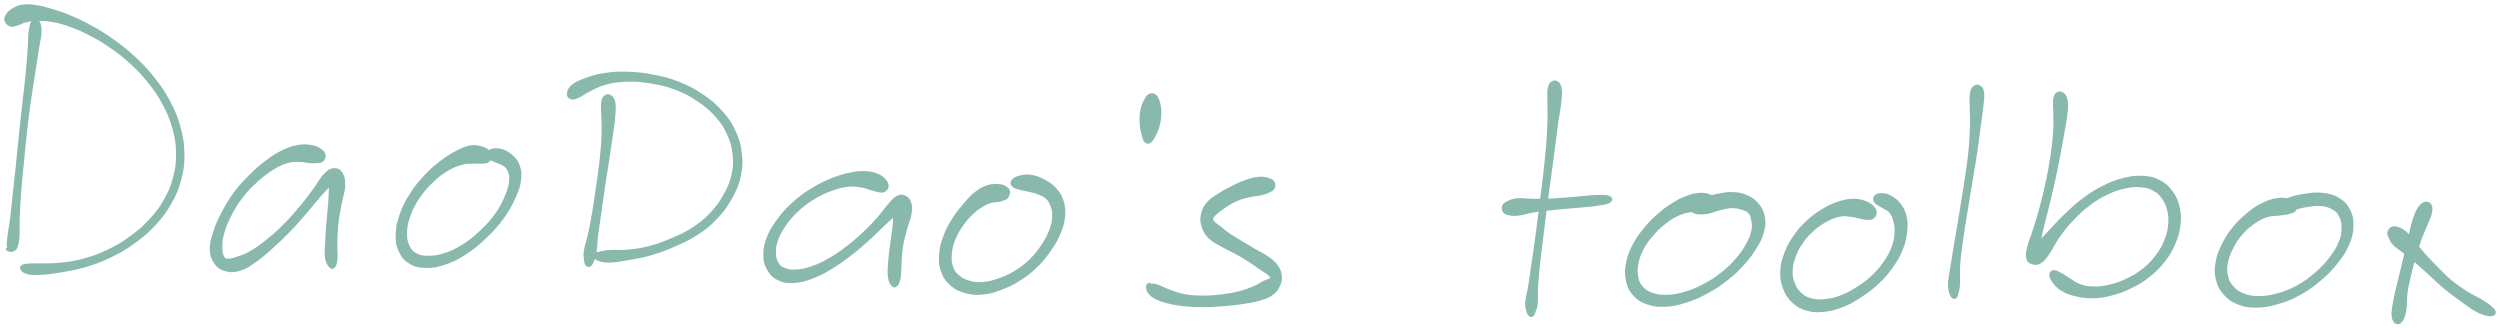 <svg xmlns="http://www.w3.org/2000/svg" id="canvas" viewBox="305.199 346.230 1475.181 193.770"><path d="M 324.47,358.72 C 323.42 359.81, 323.14 361.13, 322.65 364.34 C 322.17 367.55, 322.41 369.75, 322.05 374.79 C 321.69 379.82, 321.47 383.12, 320.85 389.51 C 320.23 395.89, 319.72 399.60, 318.94 406.71 C 318.16 413.81, 317.71 417.70, 316.94 425.04 C 316.18 432.38, 315.83 436.39, 315.10 443.41 C 314.36 450.44, 313.92 453.97, 313.25 460.17 C 312.58 466.38, 312.37 469.48, 311.76 474.43 C 311.14 479.39, 310.59 481.66, 310.18 484.95 C 309.77 488.24, 309.60 489.22, 309.70 490.87 C 309.80 492.53, 310.07 492.76, 310.67 493.22 C 311.26 493.68, 312.13 493.43, 312.67 493.17 C 313.21 492.91, 314.06 491.97, 313.38 491.93 C 312.71 491.89, 309.84 492.51, 309.29 492.96 C 308.74 493.41, 309.85 493.99, 310.63 494.20 C 311.41 494.41, 312.30 494.52, 313.19 494.02 C 314.09 493.52, 314.50 493.38, 315.11 491.69 C 315.71 489.99, 315.96 488.92, 316.21 485.54 C 316.45 482.16, 316.15 479.80, 316.33 474.80 C 316.52 469.79, 316.65 466.73, 317.11 460.52 C 317.57 454.32, 317.98 450.79, 318.65 443.77 C 319.32 436.75, 319.66 432.74, 320.48 425.43 C 321.30 418.11, 321.77 414.25, 322.74 407.18 C 323.72 400.11, 324.39 396.43, 325.37 390.07 C 326.35 383.72, 326.86 380.45, 327.63 375.41 C 328.40 370.37, 329.17 368.19, 329.22 364.88 C 329.28 361.57, 328.84 360.09, 327.89 358.86 C 326.94 357.63, 325.51 357.62, 324.47 358.72" style="stroke: #89b9ad; fill: #89b9ad;"/><path d="M 310.87,361.23 C 311.92 361.78, 312.53 361.45, 313.63 361.29 C 314.73 361.14, 315.07 360.92, 316.36 360.47 C 317.65 360.02, 318.19 359.50, 320.09 359.04 C 321.99 358.58, 323.01 358.29, 325.85 358.17 C 328.69 358.05, 330.51 357.88, 334.29 358.44 C 338.08 359.00, 340.26 359.46, 344.77 360.96 C 349.27 362.47, 351.88 363.52, 356.82 365.99 C 361.75 368.46, 364.44 369.94, 369.43 373.32 C 374.42 376.71, 377.08 378.63, 381.79 382.92 C 386.50 387.20, 388.97 389.72, 392.97 394.74 C 396.97 399.76, 398.87 402.54, 401.77 408.04 C 404.67 413.53, 405.91 416.46, 407.47 422.23 C 409.03 428.00, 409.51 431.11, 409.57 436.89 C 409.63 442.66, 409.24 445.61, 407.78 451.10 C 406.32 456.60, 405.13 459.36, 402.27 464.37 C 399.41 469.39, 397.54 471.81, 393.48 476.18 C 389.41 480.55, 386.92 482.65, 381.95 486.23 C 376.98 489.82, 374.10 491.49, 368.63 494.10 C 363.16 496.71, 360.14 497.76, 354.60 499.28 C 349.06 500.81, 345.98 501.16, 340.94 501.73 C 335.90 502.29, 333.16 502.01, 329.39 502.12 C 325.61 502.22, 324.31 502.05, 322.08 502.25 C 319.85 502.45, 319.09 502.51, 318.24 503.11 C 317.39 503.71, 317.14 504.37, 317.83 505.26 C 318.53 506.16, 319.34 507.05, 321.70 507.58 C 324.06 508.10, 325.66 508.12, 329.64 507.88 C 333.62 507.64, 336.39 507.30, 341.61 506.39 C 346.84 505.47, 350.01 505.04, 355.76 503.31 C 361.51 501.57, 364.66 500.47, 370.37 497.70 C 376.07 494.93, 379.06 493.21, 384.27 489.45 C 389.47 485.69, 392.10 483.51, 396.40 478.90 C 400.70 474.28, 402.71 471.71, 405.76 466.36 C 408.81 461.01, 410.10 458.03, 411.66 452.13 C 413.21 446.22, 413.61 443.02, 413.52 436.84 C 413.43 430.65, 412.88 427.33, 411.21 421.22 C 409.53 415.10, 408.20 412.03, 405.15 406.25 C 402.11 400.48, 400.12 397.61, 395.98 392.36 C 391.84 387.11, 389.30 384.51, 384.47 380.01 C 379.65 375.50, 376.94 373.49, 371.85 369.84 C 366.77 366.20, 364.06 364.61, 359.04 361.80 C 354.01 359.00, 351.38 357.79, 346.72 355.82 C 342.07 353.85, 339.83 353.18, 335.76 351.96 C 331.68 350.74, 329.86 350.23, 326.35 349.73 C 322.84 349.24, 321.10 349.02, 318.23 349.49 C 315.36 349.96, 313.86 350.89, 312.01 352.07 C 310.15 353.26, 309.68 354.10, 308.95 355.40 C 308.23 356.69, 308.00 357.38, 308.38 358.54 C 308.76 359.71, 309.82 360.68, 310.87 361.23" style="stroke: #89b9ad; fill: #89b9ad;"/><path d="M 496.88,437.93 C 496.70 436.60, 496.04 435.70, 494.48 434.58 C 492.92 433.47, 491.74 432.83, 489.07 432.36 C 486.41 431.89, 484.57 431.64, 481.14 432.24 C 477.72 432.83, 475.63 433.57, 471.96 435.33 C 468.29 437.09, 466.50 438.29, 462.79 441.03 C 459.09 443.77, 457.17 445.37, 453.44 449.03 C 449.71 452.69, 447.50 454.90, 444.14 459.34 C 440.79 463.79, 439.15 466.57, 436.65 471.25 C 434.14 475.93, 433.05 478.41, 431.62 482.76 C 430.19 487.11, 429.43 489.30, 429.49 493.00 C 429.56 496.70, 430.17 498.71, 431.94 501.27 C 433.71 503.83, 435.34 504.96, 438.34 505.80 C 441.35 506.63, 443.42 506.54, 446.95 505.46 C 450.49 504.38, 452.26 503.01, 456.02 500.40 C 459.77 497.79, 461.67 496.04, 465.71 492.42 C 469.76 488.81, 472.16 486.57, 476.26 482.31 C 480.36 478.06, 482.52 475.40, 486.22 471.15 C 489.91 466.89, 491.66 464.50, 494.73 461.03 C 497.80 457.55, 499.82 456.16, 501.59 453.77 C 503.36 451.38, 503.53 449.98, 503.57 449.06 C 503.62 448.14, 502.53 448.01, 501.83 449.18 C 501.12 450.34, 500.54 451.73, 500.06 454.89 C 499.58 458.06, 499.77 460.52, 499.43 465.00 C 499.08 469.48, 498.72 472.41, 498.34 477.30 C 497.96 482.19, 497.68 485.17, 497.52 489.46 C 497.36 493.74, 497.00 495.86, 497.51 498.73 C 498.03 501.60, 499.09 502.84, 500.11 503.78 C 501.14 504.73, 501.89 504.52, 502.64 503.44 C 503.39 502.36, 503.64 501.16, 503.87 498.40 C 504.10 495.65, 503.68 493.77, 503.78 489.66 C 503.89 485.55, 503.86 482.63, 504.40 477.88 C 504.93 473.12, 505.66 470.36, 506.46 465.90 C 507.26 461.43, 508.34 459.08, 508.39 455.55 C 508.44 452.02, 508.01 450.13, 506.71 448.22 C 505.41 446.31, 503.92 445.75, 501.87 445.99 C 499.83 446.23, 498.72 447.09, 496.47 449.43 C 494.22 451.77, 493.41 453.98, 490.64 457.71 C 487.87 461.44, 486.17 463.83, 482.62 468.08 C 479.06 472.33, 476.92 474.91, 472.86 478.97 C 468.79 483.03, 466.34 485.17, 462.30 488.38 C 458.26 491.60, 456.16 493.07, 452.64 495.06 C 449.12 497.05, 447.30 497.47, 444.70 498.32 C 442.11 499.18, 441.19 499.41, 439.66 499.33 C 438.14 499.25, 437.83 499.19, 437.08 497.90 C 436.33 496.61, 435.95 495.61, 435.91 492.89 C 435.87 490.18, 435.84 488.20, 436.87 484.34 C 437.91 480.48, 438.86 477.98, 441.11 473.59 C 443.35 469.19, 444.92 466.51, 448.11 462.37 C 451.31 458.23, 453.46 456.15, 457.08 452.88 C 460.69 449.60, 462.67 448.17, 466.17 446.00 C 469.68 443.83, 471.44 442.98, 474.61 442.04 C 477.79 441.10, 479.41 441.30, 482.05 441.28 C 484.69 441.27, 485.79 441.83, 487.81 441.98 C 489.84 442.12, 490.65 442.16, 492.17 442.01 C 493.68 441.86, 494.45 442.03, 495.39 441.21 C 496.34 440.40, 497.06 439.25, 496.88 437.93" style="stroke: #89b9ad; fill: #89b9ad;"/><path d="M 595.15,438.88 C 595.35 437.67, 595.00 436.83, 593.92 435.69 C 592.83 434.56, 591.96 433.82, 589.72 433.19 C 587.48 432.56, 585.78 432.02, 582.71 432.54 C 579.64 433.06, 577.86 433.99, 574.38 435.80 C 570.91 437.61, 568.99 438.77, 565.32 441.58 C 561.66 444.40, 559.61 446.10, 556.07 449.88 C 552.54 453.67, 550.54 456.01, 547.67 460.50 C 544.79 464.98, 543.39 467.61, 541.70 472.31 C 540.00 477.01, 539.35 479.59, 539.19 484.00 C 539.03 488.40, 539.26 490.81, 540.89 494.32 C 542.52 497.84, 544.05 499.67, 547.33 501.57 C 550.60 503.47, 552.94 503.84, 557.26 503.82 C 561.58 503.81, 564.19 503.21, 568.92 501.49 C 573.66 499.77, 576.25 498.36, 580.95 495.22 C 585.64 492.07, 588.16 489.85, 592.38 485.77 C 596.60 481.68, 598.80 479.26, 602.04 474.80 C 605.28 470.34, 606.57 467.82, 608.58 463.47 C 610.59 459.12, 611.54 457.02, 612.08 453.07 C 612.62 449.12, 612.49 446.89, 611.29 443.71 C 610.08 440.54, 608.45 439.07, 606.08 437.18 C 603.70 435.30, 601.85 434.67, 599.40 434.30 C 596.95 433.93, 595.05 434.41, 593.83 435.35 C 592.60 436.28, 592.59 437.74, 593.28 438.97 C 593.97 440.19, 595.61 440.62, 597.28 441.47 C 598.95 442.32, 600.11 442.24, 601.64 443.23 C 603.16 444.21, 604.01 444.54, 604.92 446.38 C 605.82 448.22, 606.36 449.42, 606.15 452.42 C 605.93 455.43, 605.44 457.48, 603.85 461.40 C 602.25 465.33, 601.11 467.84, 598.17 472.04 C 595.23 476.23, 593.12 478.58, 589.13 482.38 C 585.14 486.18, 582.62 488.26, 578.22 491.02 C 573.82 493.79, 571.31 494.88, 567.12 496.20 C 562.93 497.52, 560.61 497.68, 557.29 497.64 C 553.96 497.59, 552.66 497.18, 550.50 495.99 C 548.35 494.80, 547.63 494.07, 546.51 491.70 C 545.38 489.33, 544.84 487.66, 544.88 484.14 C 544.91 480.61, 545.25 478.23, 546.68 474.07 C 548.11 469.91, 549.36 467.40, 552.04 463.33 C 554.71 459.27, 556.65 457.05, 560.03 453.74 C 563.41 450.43, 565.45 448.92, 568.93 446.78 C 572.41 444.65, 574.41 443.97, 577.42 443.07 C 580.42 442.18, 581.82 442.46, 583.97 442.31 C 586.12 442.16, 586.82 442.34, 588.15 442.32 C 589.49 442.30, 589.68 442.34, 590.64 442.22 C 591.59 442.11, 592.03 442.43, 592.93 441.76 C 593.83 441.09, 594.95 440.09, 595.15 438.88" style="stroke: #89b9ad; fill: #89b9ad;"/><path d="M 662.09,403.08 C 661.12 403.87, 660.77 404.52, 660.45 406.72 C 660.13 408.91, 660.45 410.23, 660.50 414.04 C 660.54 417.86, 660.87 420.50, 660.67 425.79 C 660.48 431.08, 660.18 434.37, 659.53 440.49 C 658.88 446.61, 658.29 450.16, 657.41 456.39 C 656.52 462.61, 656.06 466.00, 655.11 471.62 C 654.15 477.25, 653.60 480.05, 652.63 484.52 C 651.67 488.98, 650.73 490.84, 650.27 493.94 C 649.81 497.03, 650.11 498.20, 650.33 499.97 C 650.56 501.74, 650.81 502.18, 651.40 502.79 C 651.99 503.40, 652.56 503.47, 653.28 503.04 C 654.01 502.60, 654.35 502.22, 655.04 500.61 C 655.72 498.99, 656.19 498.01, 656.71 494.96 C 657.22 491.91, 657.08 489.89, 657.63 485.36 C 658.18 480.83, 658.66 477.97, 659.46 472.30 C 660.26 466.63, 660.70 463.25, 661.63 457.00 C 662.57 450.76, 663.19 447.23, 664.12 441.08 C 665.05 434.94, 665.55 431.64, 666.29 426.28 C 667.02 420.92, 667.51 418.25, 667.80 414.27 C 668.09 410.30, 668.25 408.73, 667.75 406.42 C 667.25 404.11, 666.43 403.39, 665.29 402.72 C 664.16 402.05, 663.06 402.28, 662.09 403.08" style="stroke: #89b9ad; fill: #89b9ad;"/><path d="M 642.53,404.39 C 643.88 404.69, 644.85 404.15, 646.98 403.21 C 649.11 402.26, 650.01 401.18, 653.18 399.66 C 656.35 398.15, 658.37 396.78, 662.84 395.64 C 667.30 394.50, 670.12 394.06, 675.50 393.94 C 680.88 393.83, 684.04 394.11, 689.73 395.07 C 695.43 396.04, 698.50 396.67, 703.96 398.78 C 709.42 400.89, 712.31 402.42, 717.04 405.61 C 721.77 408.79, 724.11 410.76, 727.63 414.69 C 731.15 418.62, 732.57 420.76, 734.63 425.26 C 736.70 429.76, 737.41 432.36, 737.95 437.19 C 738.49 442.02, 738.39 444.60, 737.32 449.41 C 736.25 454.22, 735.15 456.69, 732.60 461.26 C 730.04 465.82, 728.26 468.29, 724.54 472.22 C 720.83 476.15, 718.63 477.89, 714.01 480.91 C 709.39 483.92, 706.63 485.08, 701.45 487.29 C 696.27 489.50, 693.30 490.61, 688.12 491.96 C 682.93 493.30, 680.09 493.57, 675.51 494.02 C 670.93 494.47, 668.45 494.00, 665.22 494.22 C 661.99 494.44, 661.12 494.76, 659.37 495.11 C 657.61 495.46, 657.11 495.40, 656.45 495.97 C 655.79 496.53, 655.53 497.14, 656.06 497.94 C 656.59 498.74, 657.20 499.43, 659.11 499.97 C 661.01 500.51, 662.16 500.82, 665.59 500.66 C 669.01 500.50, 671.48 500.03, 676.23 499.17 C 680.98 498.31, 683.95 497.95, 689.34 496.37 C 694.72 494.79, 697.77 493.64, 703.17 491.27 C 708.58 488.90, 711.46 487.72, 716.37 484.52 C 721.28 481.32, 723.71 479.47, 727.74 475.26 C 731.77 471.04, 733.71 468.43, 736.51 463.46 C 739.32 458.49, 740.57 455.75, 741.76 450.40 C 742.95 445.04, 743.08 442.08, 742.45 436.68 C 741.83 431.28, 740.96 428.37, 738.63 423.40 C 736.31 418.43, 734.66 416.08, 730.81 411.83 C 726.96 407.57, 724.44 405.52, 719.37 402.13 C 714.31 398.74, 711.25 397.15, 705.48 394.88 C 699.71 392.60, 696.51 391.92, 690.52 390.75 C 684.53 389.58, 681.30 389.21, 675.53 389.03 C 669.76 388.85, 666.70 389.07, 661.67 389.84 C 656.63 390.62, 654.13 391.50, 650.35 392.89 C 646.58 394.28, 644.82 395.02, 642.79 396.79 C 640.76 398.55, 640.26 400.19, 640.20 401.71 C 640.15 403.23, 641.18 404.09, 642.53 404.39" style="stroke: #89b9ad; fill: #89b9ad;"/><path d="M 829.02,456.43 C 829.20 455.09, 828.86 453.96, 827.55 452.48 C 826.24 450.99, 825.07 449.96, 822.47 449.00 C 819.88 448.05, 818.11 447.69, 814.58 447.69 C 811.05 447.69, 808.95 448.01, 804.84 449.01 C 800.73 450.01, 798.43 450.77, 794.05 452.68 C 789.67 454.60, 787.23 455.81, 782.94 458.58 C 778.64 461.35, 776.36 463.03, 772.58 466.54 C 768.80 470.06, 766.90 472.17, 764.02 476.15 C 761.13 480.13, 759.73 482.36, 758.15 486.44 C 756.57 490.52, 756.06 492.76, 756.11 496.55 C 756.16 500.34, 756.62 502.42, 758.40 505.39 C 760.18 508.36, 761.72 509.95, 765.00 511.40 C 768.28 512.85, 770.68 512.96, 774.79 512.63 C 778.90 512.29, 781.18 511.45, 785.55 509.72 C 789.92 507.98, 792.16 506.70, 796.64 503.94 C 801.12 501.18, 803.61 499.32, 807.95 495.94 C 812.30 492.56, 814.50 490.53, 818.36 487.05 C 822.23 483.57, 824.01 481.64, 827.27 478.54 C 830.53 475.44, 832.41 473.95, 834.66 471.55 C 836.91 469.15, 837.80 468.09, 838.53 466.54 C 839.25 464.99, 838.92 464.12, 838.30 463.79 C 837.67 463.45, 836.44 463.52, 835.40 464.87 C 834.35 466.23, 833.68 467.54, 833.07 470.55 C 832.46 473.57, 832.80 475.90, 832.36 479.95 C 831.92 484.00, 831.40 486.46, 830.87 490.80 C 830.34 495.13, 829.94 497.79, 829.70 501.62 C 829.46 505.46, 829.26 507.35, 829.67 509.96 C 830.08 512.58, 830.81 513.75, 831.74 514.68 C 832.68 515.62, 833.45 515.55, 834.34 514.62 C 835.22 513.69, 835.71 512.54, 836.18 510.04 C 836.64 507.53, 836.40 505.76, 836.67 502.10 C 836.94 498.43, 836.87 495.88, 837.53 491.73 C 838.19 487.58, 838.94 485.25, 839.96 481.34 C 840.97 477.43, 842.16 475.36, 842.62 472.19 C 843.07 469.01, 842.98 467.51, 842.23 465.46 C 841.48 463.41, 840.42 462.56, 838.85 461.94 C 837.28 461.33, 836.23 461.38, 834.39 462.39 C 832.55 463.39, 831.85 464.48, 829.64 466.95 C 827.43 469.42, 826.27 471.44, 823.34 474.73 C 820.41 478.01, 818.68 479.93, 814.99 483.39 C 811.31 486.84, 809.14 488.80, 804.93 492.00 C 800.72 495.20, 798.23 496.95, 793.94 499.37 C 789.66 501.78, 787.41 502.78, 783.49 504.07 C 779.57 505.36, 777.49 505.68, 774.36 505.80 C 771.24 505.93, 769.87 505.48, 767.86 504.68 C 765.85 503.88, 765.36 503.45, 764.31 501.78 C 763.27 500.12, 762.78 499.03, 762.63 496.36 C 762.49 493.69, 762.45 491.85, 763.60 488.42 C 764.75 485.00, 765.86 482.85, 768.36 479.24 C 770.86 475.62, 772.62 473.56, 776.10 470.35 C 779.59 467.13, 781.76 465.58, 785.79 463.15 C 789.83 460.73, 792.21 459.68, 796.26 458.23 C 800.32 456.78, 802.52 456.25, 806.06 455.91 C 809.59 455.56, 811.28 456.05, 813.96 456.49 C 816.65 456.92, 817.59 457.56, 819.48 458.08 C 821.38 458.61, 822.02 458.88, 823.46 459.09 C 824.90 459.31, 825.58 459.69, 826.69 459.16 C 827.80 458.63, 828.85 457.76, 829.02 456.43" style="stroke: #89b9ad; fill: #89b9ad;"/><path d="M 900.68,459.18 C 900.47 457.96, 899.80 457.33, 898.51 456.57 C 897.22 455.80, 896.39 455.46, 894.24 455.36 C 892.08 455.26, 890.47 455.12, 887.75 456.05 C 885.03 456.99, 883.40 457.86, 880.65 460.03 C 877.89 462.19, 876.61 463.78, 873.98 466.89 C 871.34 469.99, 869.79 471.81, 867.46 475.54 C 865.14 479.28, 863.87 481.47, 862.36 485.56 C 860.84 489.65, 860.19 491.91, 859.88 496.00 C 859.57 500.09, 859.57 502.38, 860.82 506.00 C 862.07 509.62, 863.29 511.54, 866.14 514.10 C 868.99 516.66, 871.17 517.70, 875.06 518.78 C 878.96 519.86, 881.31 519.93, 885.60 519.48 C 889.89 519.03, 892.19 518.21, 896.51 516.54 C 900.84 514.88, 903.14 513.76, 907.22 511.15 C 911.31 508.53, 913.43 506.87, 916.93 503.46 C 920.43 500.05, 922.05 497.93, 924.72 494.11 C 927.39 490.30, 928.61 488.32, 930.28 484.39 C 931.96 480.47, 932.68 478.36, 933.10 474.51 C 933.52 470.66, 933.38 468.51, 932.38 465.15 C 931.39 461.78, 930.30 460.18, 928.10 457.68 C 925.90 455.17, 924.28 454.18, 921.41 452.63 C 918.53 451.08, 916.65 450.36, 913.73 449.90 C 910.81 449.45, 909.05 449.77, 906.81 450.35 C 904.57 450.92, 903.33 451.66, 902.52 452.78 C 901.71 453.90, 901.91 454.95, 902.77 455.93 C 903.63 456.92, 904.96 457.13, 906.81 457.71 C 908.65 458.28, 909.82 458.28, 911.99 458.81 C 914.17 459.35, 915.57 459.55, 917.68 460.39 C 919.79 461.23, 920.98 461.61, 922.54 463.02 C 924.09 464.42, 924.64 465.21, 925.45 467.40 C 926.25 469.59, 926.69 471.02, 926.56 473.97 C 926.43 476.93, 926.07 478.77, 924.78 482.17 C 923.49 485.56, 922.46 487.49, 920.13 490.96 C 917.80 494.44, 916.30 496.46, 913.13 499.55 C 909.95 502.64, 907.99 504.14, 904.26 506.42 C 900.53 508.71, 898.32 509.66, 894.47 511.00 C 890.63 512.34, 888.54 512.87, 885.03 513.13 C 881.51 513.38, 879.77 513.11, 876.90 512.28 C 874.03 511.44, 872.64 510.65, 870.68 508.96 C 868.73 507.27, 868.01 506.30, 867.13 503.81 C 866.26 501.31, 866.08 499.68, 866.32 496.48 C 866.55 493.28, 866.96 491.26, 868.30 487.80 C 869.64 484.34, 870.80 482.35, 873.01 479.18 C 875.21 476.00, 876.78 474.31, 879.32 471.94 C 881.86 469.56, 883.42 468.62, 885.69 467.30 C 887.96 465.98, 888.87 465.83, 890.67 465.34 C 892.47 464.86, 893.35 465.15, 894.70 464.87 C 896.06 464.60, 896.45 464.40, 897.43 463.97 C 898.41 463.54, 898.94 463.66, 899.59 462.70 C 900.24 461.74, 900.90 460.41, 900.68 459.18" style="stroke: #89b9ad; fill: #89b9ad;"/><path d="M 983.46,402.12 C 982.30 402.65, 981.90 403.24, 980.94 405.02 C 979.98 406.79, 979.20 408.21, 978.65 410.98 C 978.10 413.75, 978.06 416.01, 978.18 418.88 C 978.29 421.75, 978.69 423.18, 979.23 425.34 C 979.78 427.50, 979.99 428.73, 980.91 429.69 C 981.82 430.64, 982.65 430.78, 983.80 430.10 C 984.95 429.41, 985.58 428.28, 986.63 426.24 C 987.69 424.21, 988.42 422.78, 989.09 419.93 C 989.76 417.09, 990.03 414.85, 989.98 412.00 C 989.93 409.15, 989.50 407.63, 988.86 405.69 C 988.21 403.76, 987.83 403.05, 986.75 402.34 C 985.67 401.62, 984.62 401.58, 983.46 402.12" style="stroke: #89b9ad; fill: #89b9ad;"/><path d="M 1056.76,453.67 C 1056.07 452.55, 1055.20 452.15, 1053.39 451.64 C 1051.57 451.12, 1050.34 450.83, 1047.69 451.09 C 1045.05 451.34, 1043.27 451.84, 1040.15 452.92 C 1037.04 454.00, 1035.31 454.90, 1032.12 456.49 C 1028.93 458.09, 1027.11 458.98, 1024.22 460.90 C 1021.32 462.81, 1019.62 463.68, 1017.63 466.06 C 1015.65 468.45, 1014.88 470.05, 1014.30 472.84 C 1013.72 475.62, 1013.85 477.24, 1014.74 479.99 C 1015.64 482.73, 1016.51 484.31, 1018.78 486.57 C 1021.05 488.83, 1022.97 489.47, 1026.08 491.28 C 1029.18 493.09, 1031.09 493.81, 1034.31 495.60 C 1037.53 497.39, 1039.29 498.40, 1042.17 500.23 C 1045.05 502.06, 1046.49 503.24, 1048.72 504.76 C 1050.94 506.27, 1052.01 506.80, 1053.30 507.80 C 1054.59 508.81, 1054.93 509.16, 1055.16 509.80 C 1055.39 510.44, 1055.26 510.46, 1054.43 510.99 C 1053.61 511.51, 1052.85 511.52, 1051.02 512.42 C 1049.19 513.31, 1048.13 514.25, 1045.28 515.46 C 1042.44 516.67, 1040.61 517.47, 1036.79 518.46 C 1032.97 519.45, 1030.53 519.87, 1026.20 520.40 C 1021.86 520.94, 1019.41 521.14, 1015.11 521.13 C 1010.82 521.13, 1008.49 521.00, 1004.73 520.37 C 1000.97 519.74, 999.21 518.98, 996.29 517.98 C 993.37 516.99, 992.06 516.15, 990.12 515.39 C 988.19 514.64, 987.61 514.45, 986.60 514.21 C 985.59 513.96, 985.47 514.20, 985.05 514.17 C 984.64 514.14, 984.95 514.16, 984.52 514.07 C 984.09 513.97, 983.41 513.43, 982.89 513.71 C 982.38 513.99, 981.93 514.45, 981.95 515.46 C 981.97 516.48, 982.00 517.46, 983.00 518.80 C 984.01 520.14, 984.73 520.96, 986.98 522.15 C 989.24 523.35, 990.91 523.92, 994.30 524.77 C 997.68 525.63, 999.75 525.99, 1003.91 526.44 C 1008.07 526.88, 1010.53 526.99, 1015.11 526.99 C 1019.69 526.99, 1022.20 526.80, 1026.80 526.44 C 1031.41 526.08, 1033.89 525.81, 1038.14 525.18 C 1042.39 524.54, 1044.52 524.30, 1048.03 523.28 C 1051.54 522.25, 1053.30 521.74, 1055.69 520.05 C 1058.09 518.36, 1058.94 517.06, 1060.01 514.81 C 1061.08 512.57, 1061.30 511.21, 1061.03 508.84 C 1060.77 506.48, 1060.22 505.16, 1058.70 503.00 C 1057.18 500.85, 1055.94 499.91, 1053.41 498.08 C 1050.89 496.25, 1049.12 495.65, 1046.06 493.85 C 1043.00 492.06, 1041.22 491.00, 1038.09 489.10 C 1034.97 487.20, 1033.12 486.18, 1030.46 484.34 C 1027.79 482.51, 1026.61 481.38, 1024.77 479.93 C 1022.93 478.48, 1022.05 478.17, 1021.25 477.10 C 1020.46 476.03, 1020.34 475.65, 1020.79 474.57 C 1021.24 473.48, 1021.93 473.03, 1023.51 471.68 C 1025.09 470.34, 1026.28 469.37, 1028.70 467.85 C 1031.12 466.34, 1032.79 465.28, 1035.62 464.12 C 1038.44 462.96, 1040.08 462.67, 1042.82 462.05 C 1045.55 461.43, 1047.07 461.53, 1049.29 461.00 C 1051.52 460.47, 1052.43 460.15, 1053.93 459.40 C 1055.44 458.65, 1056.27 458.39, 1056.83 457.24 C 1057.40 456.09, 1057.45 454.79, 1056.76 453.67" style="stroke: #89b9ad; fill: #89b9ad;"/><path d="M 1220.96,394.76 C 1219.91 395.49, 1219.40 396.19, 1218.96 398.38 C 1218.52 400.56, 1218.80 401.87, 1218.77 405.70 C 1218.74 409.52, 1218.97 412.13, 1218.81 417.51 C 1218.65 422.89, 1218.49 426.11, 1217.97 432.59 C 1217.45 439.07, 1217.02 442.87, 1216.22 449.91 C 1215.42 456.94, 1214.86 460.68, 1213.97 467.75 C 1213.07 474.83, 1212.67 478.54, 1211.76 485.27 C 1210.86 491.99, 1210.31 495.40, 1209.44 501.36 C 1208.58 507.32, 1208.18 510.40, 1207.43 515.06 C 1206.68 519.72, 1205.87 521.64, 1205.68 524.66 C 1205.50 527.69, 1206.04 528.60, 1206.50 530.18 C 1206.96 531.75, 1207.33 532.11, 1207.96 532.55 C 1208.60 532.99, 1209.14 532.86, 1209.69 532.39 C 1210.25 531.92, 1210.25 531.65, 1210.73 530.22 C 1211.22 528.78, 1211.81 528.12, 1212.11 525.20 C 1212.42 522.27, 1212.00 520.26, 1212.27 515.59 C 1212.54 510.92, 1212.83 507.84, 1213.46 501.87 C 1214.08 495.89, 1214.58 492.46, 1215.40 485.73 C 1216.22 479.00, 1216.63 475.28, 1217.54 468.21 C 1218.46 461.14, 1219.04 457.41, 1219.99 450.38 C 1220.95 443.34, 1221.45 439.53, 1222.30 433.05 C 1223.16 426.57, 1223.52 423.36, 1224.27 417.97 C 1225.02 412.58, 1225.65 409.99, 1226.04 406.10 C 1226.44 402.20, 1226.60 400.76, 1226.23 398.49 C 1225.86 396.22, 1225.25 395.49, 1224.20 394.75 C 1223.14 394.00, 1222.01 394.04, 1220.96 394.76" style="stroke: #89b9ad; fill: #89b9ad;"/><path d="M 1192.37,470.94 C 1193.05 471.94, 1193.69 472.36, 1195.51 472.76 C 1197.33 473.16, 1198.47 473.29, 1201.45 472.95 C 1204.44 472.60, 1206.28 471.69, 1210.45 471.02 C 1214.63 470.35, 1217.25 470.12, 1222.32 469.59 C 1227.40 469.07, 1230.80 468.86, 1235.82 468.38 C 1240.84 467.91, 1243.60 467.82, 1247.44 467.21 C 1251.28 466.61, 1253.55 466.33, 1255.02 465.35 C 1256.48 464.36, 1256.36 463.00, 1254.74 462.29 C 1253.13 461.58, 1250.83 461.70, 1246.94 461.80 C 1243.06 461.89, 1240.34 462.37, 1235.33 462.77 C 1230.32 463.17, 1226.96 463.53, 1221.88 463.78 C 1216.79 464.04, 1214.19 464.04, 1209.91 464.03 C 1205.63 464.02, 1203.52 463.42, 1200.47 463.71 C 1197.43 464.00, 1196.33 464.68, 1194.66 465.49 C 1192.99 466.30, 1192.58 466.66, 1192.12 467.75 C 1191.67 468.84, 1191.70 469.94, 1192.37 470.94" style="stroke: #89b9ad; fill: #89b9ad;"/><path d="M 1317.75,464.23 C 1317.21 462.98, 1316.31 462.32, 1314.43 461.57 C 1312.56 460.82, 1311.17 460.35, 1308.38 460.49 C 1305.60 460.64, 1303.75 461.08, 1300.49 462.29 C 1297.23 463.50, 1295.46 464.44, 1292.10 466.54 C 1288.74 468.64, 1286.96 469.91, 1283.69 472.80 C 1280.42 475.69, 1278.65 477.44, 1275.75 480.98 C 1272.85 484.52, 1271.27 486.50, 1269.18 490.50 C 1267.09 494.49, 1266.13 496.82, 1265.29 500.96 C 1264.45 505.11, 1264.25 507.43, 1264.98 511.22 C 1265.72 515.01, 1266.52 517.09, 1268.98 519.92 C 1271.44 522.76, 1273.45 524.04, 1277.30 525.40 C 1281.14 526.75, 1283.62 526.93, 1288.22 526.70 C 1292.83 526.46, 1295.39 525.82, 1300.33 524.23 C 1305.27 522.64, 1308.08 521.38, 1312.92 518.73 C 1317.76 516.09, 1320.32 514.33, 1324.54 510.99 C 1328.76 507.66, 1330.71 505.72, 1334.02 502.06 C 1337.34 498.39, 1338.84 496.36, 1341.12 492.65 C 1343.41 488.94, 1344.45 487.16, 1345.46 483.52 C 1346.46 479.89, 1346.72 477.79, 1346.15 474.46 C 1345.58 471.12, 1344.65 469.37, 1342.61 466.85 C 1340.57 464.32, 1339.02 463.19, 1335.95 461.83 C 1332.88 460.47, 1330.77 460.18, 1327.27 460.05 C 1323.76 459.91, 1321.70 460.54, 1318.42 461.15 C 1315.14 461.76, 1313.33 462.27, 1310.86 463.11 C 1308.38 463.95, 1307.42 464.46, 1306.04 465.34 C 1304.67 466.22, 1304.52 466.88, 1303.98 467.52 C 1303.44 468.15, 1303.55 468.02, 1303.36 468.51 C 1303.17 469.00, 1302.82 469.39, 1303.04 469.97 C 1303.26 470.55, 1303.50 470.96, 1304.45 471.41 C 1305.41 471.87, 1306.06 472.16, 1307.81 472.24 C 1309.56 472.32, 1310.72 472.32, 1313.20 471.82 C 1315.68 471.33, 1317.43 470.42, 1320.22 469.76 C 1323.01 469.11, 1324.60 468.60, 1327.16 468.55 C 1329.71 468.49, 1330.99 468.87, 1332.98 469.48 C 1334.96 470.09, 1335.88 470.32, 1337.08 471.58 C 1338.28 472.84, 1338.54 473.68, 1338.96 475.76 C 1339.38 477.85, 1339.72 479.21, 1339.18 482.02 C 1338.64 484.83, 1338.06 486.50, 1336.26 489.83 C 1334.46 493.16, 1333.15 495.23, 1330.19 498.69 C 1327.24 502.15, 1325.42 504.03, 1321.49 507.15 C 1317.56 510.27, 1315.09 511.93, 1310.55 514.31 C 1306.00 516.69, 1303.26 517.79, 1298.76 519.06 C 1294.26 520.34, 1291.88 520.66, 1288.03 520.70 C 1284.18 520.73, 1282.31 520.28, 1279.51 519.24 C 1276.72 518.20, 1275.68 517.37, 1274.06 515.51 C 1272.44 513.65, 1271.97 512.63, 1271.44 509.96 C 1270.91 507.28, 1270.80 505.49, 1271.41 502.15 C 1272.02 498.81, 1272.70 496.72, 1274.49 493.27 C 1276.29 489.81, 1277.72 487.97, 1280.39 484.87 C 1283.06 481.76, 1284.79 480.14, 1287.83 477.76 C 1290.87 475.38, 1292.56 474.35, 1295.60 472.97 C 1298.64 471.59, 1300.28 471.40, 1303.01 470.85 C 1305.74 470.29, 1307.08 470.49, 1309.24 470.20 C 1311.40 469.91, 1312.22 469.86, 1313.81 469.39 C 1315.39 468.92, 1316.36 468.87, 1317.15 467.84 C 1317.94 466.81, 1318.30 465.49, 1317.75 464.23" style="stroke: #89b9ad; fill: #89b9ad;"/><path d="M 1412.08,471.92 C 1412.15 470.64, 1411.89 469.77, 1410.63 468.44 C 1409.37 467.11, 1408.26 466.15, 1405.77 465.26 C 1403.29 464.38, 1401.52 463.89, 1398.21 464.02 C 1394.90 464.15, 1392.86 464.65, 1389.22 465.93 C 1385.59 467.20, 1383.63 468.15, 1380.04 470.39 C 1376.44 472.63, 1374.49 474.06, 1371.25 477.12 C 1368.02 480.18, 1366.40 481.97, 1363.86 485.69 C 1361.31 489.41, 1360.06 491.59, 1358.53 495.72 C 1356.99 499.85, 1356.32 502.20, 1356.18 506.35 C 1356.04 510.49, 1356.40 512.79, 1357.82 516.44 C 1359.24 520.10, 1360.49 522.08, 1363.27 524.62 C 1366.06 527.17, 1368.01 528.16, 1371.75 529.17 C 1375.49 530.18, 1377.75 530.15, 1381.99 529.66 C 1386.23 529.18, 1388.62 528.51, 1392.97 526.74 C 1397.31 524.98, 1399.59 523.58, 1403.73 520.83 C 1407.87 518.09, 1410.06 516.46, 1413.67 513.02 C 1417.28 509.58, 1419.02 507.55, 1421.78 503.64 C 1424.54 499.72, 1425.82 497.56, 1427.47 493.46 C 1429.13 489.36, 1429.61 487.10, 1430.05 483.15 C 1430.50 479.21, 1430.50 477.08, 1429.70 473.74 C 1428.90 470.39, 1427.89 468.78, 1426.05 466.42 C 1424.20 464.06, 1422.64 463.09, 1420.47 461.94 C 1418.31 460.80, 1417.00 460.69, 1415.23 460.69 C 1413.47 460.69, 1412.44 461.11, 1411.64 461.95 C 1410.85 462.79, 1410.86 463.87, 1411.24 464.87 C 1411.62 465.87, 1412.45 466.17, 1413.52 466.94 C 1414.60 467.72, 1415.26 467.90, 1416.60 468.75 C 1417.93 469.59, 1419.01 469.81, 1420.21 471.18 C 1421.40 472.56, 1421.89 473.32, 1422.57 475.62 C 1423.26 477.92, 1423.74 479.50, 1423.65 482.66 C 1423.55 485.82, 1423.35 487.84, 1422.09 491.42 C 1420.83 495.00, 1419.76 497.01, 1417.35 500.56 C 1414.93 504.10, 1413.33 506.02, 1410.01 509.15 C 1406.68 512.28, 1404.57 513.79, 1400.73 516.20 C 1396.90 518.61, 1394.70 519.80, 1390.83 521.21 C 1386.95 522.63, 1384.81 523.01, 1381.36 523.29 C 1377.90 523.56, 1376.23 523.36, 1373.55 522.61 C 1370.86 521.85, 1369.83 521.25, 1367.92 519.52 C 1366.01 517.79, 1365.10 516.57, 1364.01 513.96 C 1362.92 511.36, 1362.45 509.73, 1362.48 506.50 C 1362.52 503.27, 1362.95 501.29, 1364.21 497.81 C 1365.47 494.33, 1366.55 492.32, 1368.80 489.11 C 1371.05 485.90, 1372.54 484.31, 1375.47 481.75 C 1378.40 479.19, 1380.29 477.97, 1383.45 476.32 C 1386.61 474.67, 1388.37 474.02, 1391.28 473.51 C 1394.19 473.01, 1395.63 473.55, 1397.98 473.81 C 1400.34 474.07, 1401.22 474.49, 1403.06 474.83 C 1404.89 475.17, 1405.70 475.51, 1407.15 475.52 C 1408.59 475.52, 1409.31 475.57, 1410.30 474.85 C 1411.28 474.13, 1412.01 473.20, 1412.08 471.92" style="stroke: #89b9ad; fill: #89b9ad;"/><path d="M 1470.51,397.10 C 1469.42 397.75, 1468.72 398.36, 1468.21 400.59 C 1467.70 402.81, 1467.97 404.28, 1467.95 408.22 C 1467.93 412.16, 1468.28 414.76, 1468.12 420.29 C 1467.96 425.82, 1467.84 429.20, 1467.17 435.86 C 1466.49 442.51, 1465.82 446.38, 1464.76 453.55 C 1463.70 460.72, 1463.01 464.75, 1461.87 471.73 C 1460.72 478.71, 1460.09 482.27, 1459.06 488.46 C 1458.03 494.65, 1457.50 497.68, 1456.72 502.68 C 1455.95 507.68, 1455.33 510.11, 1455.19 513.47 C 1455.06 516.83, 1455.56 517.81, 1456.05 519.50 C 1456.54 521.18, 1457.00 521.46, 1457.64 521.90 C 1458.29 522.34, 1458.74 522.22, 1459.28 521.72 C 1459.82 521.21, 1459.95 520.96, 1460.34 519.37 C 1460.74 517.78, 1461.07 517.01, 1461.26 513.77 C 1461.45 510.54, 1460.97 508.14, 1461.30 503.19 C 1461.63 498.24, 1462.07 495.22, 1462.91 489.04 C 1463.74 482.86, 1464.36 479.29, 1465.48 472.31 C 1466.59 465.33, 1467.30 461.31, 1468.48 454.13 C 1469.66 446.94, 1470.38 443.06, 1471.38 436.38 C 1472.38 429.70, 1472.71 426.28, 1473.46 420.72 C 1474.20 415.17, 1474.70 412.55, 1475.10 408.60 C 1475.50 404.64, 1475.75 403.20, 1475.47 400.95 C 1475.18 398.69, 1474.65 398.08, 1473.65 397.31 C 1472.66 396.54, 1471.60 396.45, 1470.51 397.10" style="stroke: #89b9ad; fill: #89b9ad;"/><path d="M 1518.67,401.54 C 1517.74 402.35, 1517.46 402.95, 1517.17 405.07 C 1516.89 407.19, 1517.24 408.49, 1517.25 412.14 C 1517.26 415.78, 1517.54 418.18, 1517.23 423.28 C 1516.92 428.38, 1516.57 431.65, 1515.70 437.64 C 1514.84 443.63, 1514.21 447.06, 1512.91 453.23 C 1511.62 459.39, 1510.74 462.80, 1509.23 468.48 C 1507.72 474.15, 1506.80 476.97, 1505.35 481.61 C 1503.91 486.24, 1502.81 488.28, 1501.99 491.65 C 1501.18 495.02, 1500.82 496.46, 1501.29 498.47 C 1501.75 500.47, 1502.67 501.16, 1504.32 501.66 C 1505.96 502.17, 1507.50 502.24, 1509.51 500.97 C 1511.53 499.70, 1512.29 498.29, 1514.37 495.32 C 1516.45 492.34, 1517.22 489.92, 1519.93 486.10 C 1522.64 482.28, 1524.37 480.00, 1527.94 476.22 C 1531.52 472.45, 1533.66 470.35, 1537.81 467.22 C 1541.95 464.09, 1544.34 462.63, 1548.66 460.56 C 1552.97 458.50, 1555.35 457.75, 1559.38 456.89 C 1563.41 456.03, 1565.47 455.97, 1568.81 456.27 C 1572.15 456.56, 1573.61 457.04, 1576.08 458.37 C 1578.55 459.70, 1579.50 460.64, 1581.15 462.92 C 1582.81 465.20, 1583.57 466.66, 1584.36 469.75 C 1585.15 472.84, 1585.39 474.75, 1585.10 478.36 C 1584.80 481.97, 1584.36 484.07, 1582.88 487.81 C 1581.40 491.54, 1580.28 493.61, 1577.71 497.05 C 1575.14 500.48, 1573.48 502.22, 1570.03 504.99 C 1566.59 507.77, 1564.47 509.00, 1560.50 510.93 C 1556.53 512.85, 1554.17 513.66, 1550.19 514.63 C 1546.21 515.60, 1544.18 515.83, 1540.60 515.76 C 1537.01 515.69, 1535.19 515.31, 1532.27 514.28 C 1529.35 513.26, 1528.25 511.97, 1526.00 510.64 C 1523.76 509.31, 1522.84 508.51, 1521.05 507.61 C 1519.25 506.71, 1518.25 506.03, 1517.03 506.14 C 1515.82 506.25, 1515.04 506.88, 1514.99 508.16 C 1514.93 509.45, 1515.37 510.70, 1516.76 512.56 C 1518.15 514.42, 1519.21 515.84, 1521.95 517.47 C 1524.69 519.09, 1526.73 519.84, 1530.47 520.69 C 1534.21 521.54, 1536.42 521.85, 1540.65 521.72 C 1544.87 521.59, 1547.13 521.22, 1551.57 520.02 C 1556.02 518.83, 1558.51 517.92, 1562.87 515.75 C 1567.23 513.58, 1569.54 512.24, 1573.38 509.17 C 1577.23 506.10, 1579.12 504.23, 1582.10 500.40 C 1585.08 496.58, 1586.43 494.32, 1588.28 490.04 C 1590.12 485.76, 1590.82 483.35, 1591.32 478.98 C 1591.81 474.60, 1591.73 472.17, 1590.76 468.16 C 1589.79 464.16, 1588.82 462.03, 1586.47 458.94 C 1584.11 455.85, 1582.42 454.42, 1578.96 452.73 C 1575.51 451.03, 1573.34 450.66, 1569.19 450.47 C 1565.03 450.27, 1562.72 450.63, 1558.18 451.76 C 1553.65 452.90, 1551.16 453.84, 1546.50 456.15 C 1541.85 458.46, 1539.35 460.04, 1534.90 463.31 C 1530.44 466.58, 1528.20 468.74, 1524.23 472.50 C 1520.25 476.25, 1518.33 478.52, 1515.01 482.07 C 1511.69 485.62, 1509.88 487.46, 1507.63 490.25 C 1505.38 493.03, 1504.46 494.14, 1503.77 496.00 C 1503.07 497.86, 1503.64 498.95, 1504.14 499.54 C 1504.65 500.14, 1505.50 500.26, 1506.29 498.97 C 1507.09 497.68, 1507.37 496.33, 1508.12 493.11 C 1508.88 489.89, 1509.02 487.59, 1510.08 482.87 C 1511.14 478.16, 1512.02 475.30, 1513.42 469.55 C 1514.82 463.80, 1515.71 460.35, 1517.09 454.13 C 1518.47 447.90, 1519.15 444.46, 1520.32 438.42 C 1521.49 432.39, 1522.06 429.14, 1522.95 423.94 C 1523.83 418.75, 1524.43 416.32, 1524.75 412.44 C 1525.07 408.57, 1525.13 406.86, 1524.55 404.57 C 1523.96 402.28, 1523.01 401.60, 1521.83 401.00 C 1520.66 400.39, 1519.60 400.72, 1518.67 401.54" style="stroke: #89b9ad; fill: #89b9ad;"/><path d="M 1659.94,466.88 C 1659.24 465.61, 1658.16 464.73, 1655.89 464.08 C 1653.61 463.44, 1651.79 463.10, 1648.55 463.64 C 1645.30 464.18, 1643.17 464.96, 1639.66 466.77 C 1636.15 468.57, 1634.33 469.88, 1630.99 472.67 C 1627.65 475.45, 1625.81 477.15, 1622.97 480.70 C 1620.13 484.24, 1618.76 486.37, 1616.79 490.39 C 1614.81 494.41, 1613.79 496.64, 1613.08 500.79 C 1612.37 504.94, 1612.29 507.32, 1613.24 511.14 C 1614.19 514.96, 1615.21 517.00, 1617.82 519.89 C 1620.43 522.78, 1622.37 524.11, 1626.30 525.58 C 1630.23 527.04, 1632.73 527.34, 1637.47 527.22 C 1642.20 527.10, 1644.89 526.53, 1649.96 524.99 C 1655.04 523.46, 1657.93 522.29, 1662.84 519.53 C 1667.75 516.78, 1670.26 514.84, 1674.50 511.22 C 1678.74 507.60, 1680.78 505.51, 1684.03 501.43 C 1687.28 497.35, 1688.89 495.09, 1690.76 490.83 C 1692.62 486.58, 1693.20 484.24, 1693.37 480.16 C 1693.54 476.07, 1693.20 473.74, 1691.59 470.42 C 1689.98 467.09, 1688.47 465.51, 1685.31 463.53 C 1682.15 461.55, 1679.86 461.01, 1675.78 460.52 C 1671.69 460.03, 1669.12 460.46, 1664.90 461.10 C 1660.67 461.74, 1658.07 462.37, 1654.64 463.72 C 1651.22 465.08, 1648.91 466.38, 1647.79 467.89 C 1646.66 469.40, 1647.27 470.81, 1649.02 471.27 C 1650.78 471.73, 1653.17 470.82, 1656.55 470.17 C 1659.93 469.51, 1662.25 468.56, 1665.95 467.99 C 1669.65 467.43, 1671.89 467.05, 1675.05 467.34 C 1678.21 467.62, 1679.63 468.22, 1681.76 469.43 C 1683.88 470.64, 1684.56 471.26, 1685.68 473.38 C 1686.81 475.51, 1687.34 476.96, 1687.37 480.04 C 1687.40 483.12, 1687.27 485.10, 1685.83 488.78 C 1684.39 492.45, 1683.05 494.64, 1680.17 498.41 C 1677.29 502.18, 1675.35 504.24, 1671.41 507.61 C 1667.48 510.98, 1665.07 512.79, 1660.49 515.26 C 1655.91 517.73, 1653.13 518.71, 1648.52 519.94 C 1643.91 521.18, 1641.41 521.47, 1637.43 521.42 C 1633.44 521.36, 1631.52 520.86, 1628.58 519.67 C 1625.64 518.49, 1624.52 517.51, 1622.71 515.49 C 1620.90 513.47, 1620.23 512.29, 1619.53 509.56 C 1618.84 506.83, 1618.68 505.12, 1619.22 501.82 C 1619.76 498.53, 1620.54 496.52, 1622.24 493.08 C 1623.94 489.63, 1625.16 487.64, 1627.73 484.61 C 1630.29 481.58, 1632.06 480.06, 1635.07 477.93 C 1638.07 475.80, 1639.76 474.95, 1642.75 473.95 C 1645.74 472.96, 1647.45 473.35, 1650.02 472.96 C 1652.59 472.58, 1653.74 472.55, 1655.61 472.04 C 1657.49 471.54, 1658.54 471.47, 1659.40 470.43 C 1660.27 469.40, 1660.64 468.15, 1659.94 466.88" style="stroke: #89b9ad; fill: #89b9ad;"/><path d="M 1736.35,465.75 C 1734.96 466.03, 1733.95 466.74, 1732.58 468.67 C 1731.20 470.60, 1730.60 472.10, 1729.48 475.40 C 1728.35 478.71, 1727.98 481.03, 1726.96 485.17 C 1725.95 489.31, 1725.46 491.66, 1724.41 496.10 C 1723.36 500.53, 1722.78 502.93, 1721.72 507.33 C 1720.65 511.73, 1719.98 514.13, 1719.09 518.09 C 1718.20 522.05, 1717.70 524.16, 1717.27 527.14 C 1716.84 530.11, 1716.77 531.14, 1716.96 532.95 C 1717.15 534.76, 1717.73 535.40, 1718.23 536.19 C 1718.73 536.97, 1719.06 536.75, 1719.48 536.90 C 1719.89 537.05, 1719.88 537.01, 1720.30 536.92 C 1720.72 536.84, 1720.96 537.09, 1721.58 536.46 C 1722.20 535.84, 1722.76 535.44, 1723.40 533.78 C 1724.04 532.12, 1724.40 531.08, 1724.78 528.16 C 1725.16 525.25, 1724.78 523.10, 1725.30 519.20 C 1725.82 515.30, 1726.39 512.97, 1727.38 508.66 C 1728.37 504.35, 1729.00 501.93, 1730.25 497.64 C 1731.50 493.34, 1732.22 491.07, 1733.64 487.20 C 1735.06 483.33, 1736.14 481.37, 1737.35 478.29 C 1738.57 475.20, 1739.28 473.99, 1739.71 471.78 C 1740.14 469.57, 1740.17 468.46, 1739.50 467.26 C 1738.83 466.05, 1737.73 465.47, 1736.35 465.75" style="stroke: #89b9ad; fill: #89b9ad;"/><path d="M 1714.46,483.36 C 1714.22 484.51, 1714.46 484.94, 1715.13 486.40 C 1715.81 487.86, 1716.15 488.89, 1717.85 490.65 C 1719.56 492.40, 1721.08 493.09, 1723.68 495.17 C 1726.28 497.25, 1727.79 498.42, 1730.84 501.03 C 1733.90 503.65, 1735.58 505.22, 1738.96 508.26 C 1742.33 511.30, 1744.02 513.15, 1747.72 516.22 C 1751.41 519.28, 1753.78 520.93, 1757.42 523.57 C 1761.07 526.22, 1762.97 527.76, 1765.94 529.43 C 1768.91 531.11, 1770.20 531.42, 1772.27 531.94 C 1774.33 532.46, 1775.29 532.44, 1776.29 532.04 C 1777.29 531.64, 1777.57 530.93, 1777.26 529.93 C 1776.95 528.93, 1776.30 528.33, 1774.73 527.03 C 1773.17 525.72, 1772.23 525.10, 1769.44 523.42 C 1766.66 521.74, 1764.41 520.95, 1760.79 518.64 C 1757.17 516.32, 1754.88 514.79, 1751.34 511.85 C 1747.80 508.91, 1746.21 507.08, 1743.07 503.93 C 1739.94 500.78, 1738.34 499.10, 1735.67 496.11 C 1733.00 493.11, 1731.90 491.52, 1729.72 488.95 C 1727.53 486.39, 1726.69 484.95, 1724.75 483.29 C 1722.80 481.62, 1721.68 481.16, 1720.00 480.63 C 1718.33 480.10, 1717.48 480.10, 1716.37 480.65 C 1715.26 481.19, 1714.71 482.21, 1714.46 483.36" style="stroke: #89b9ad; fill: #89b9ad;"/></svg>